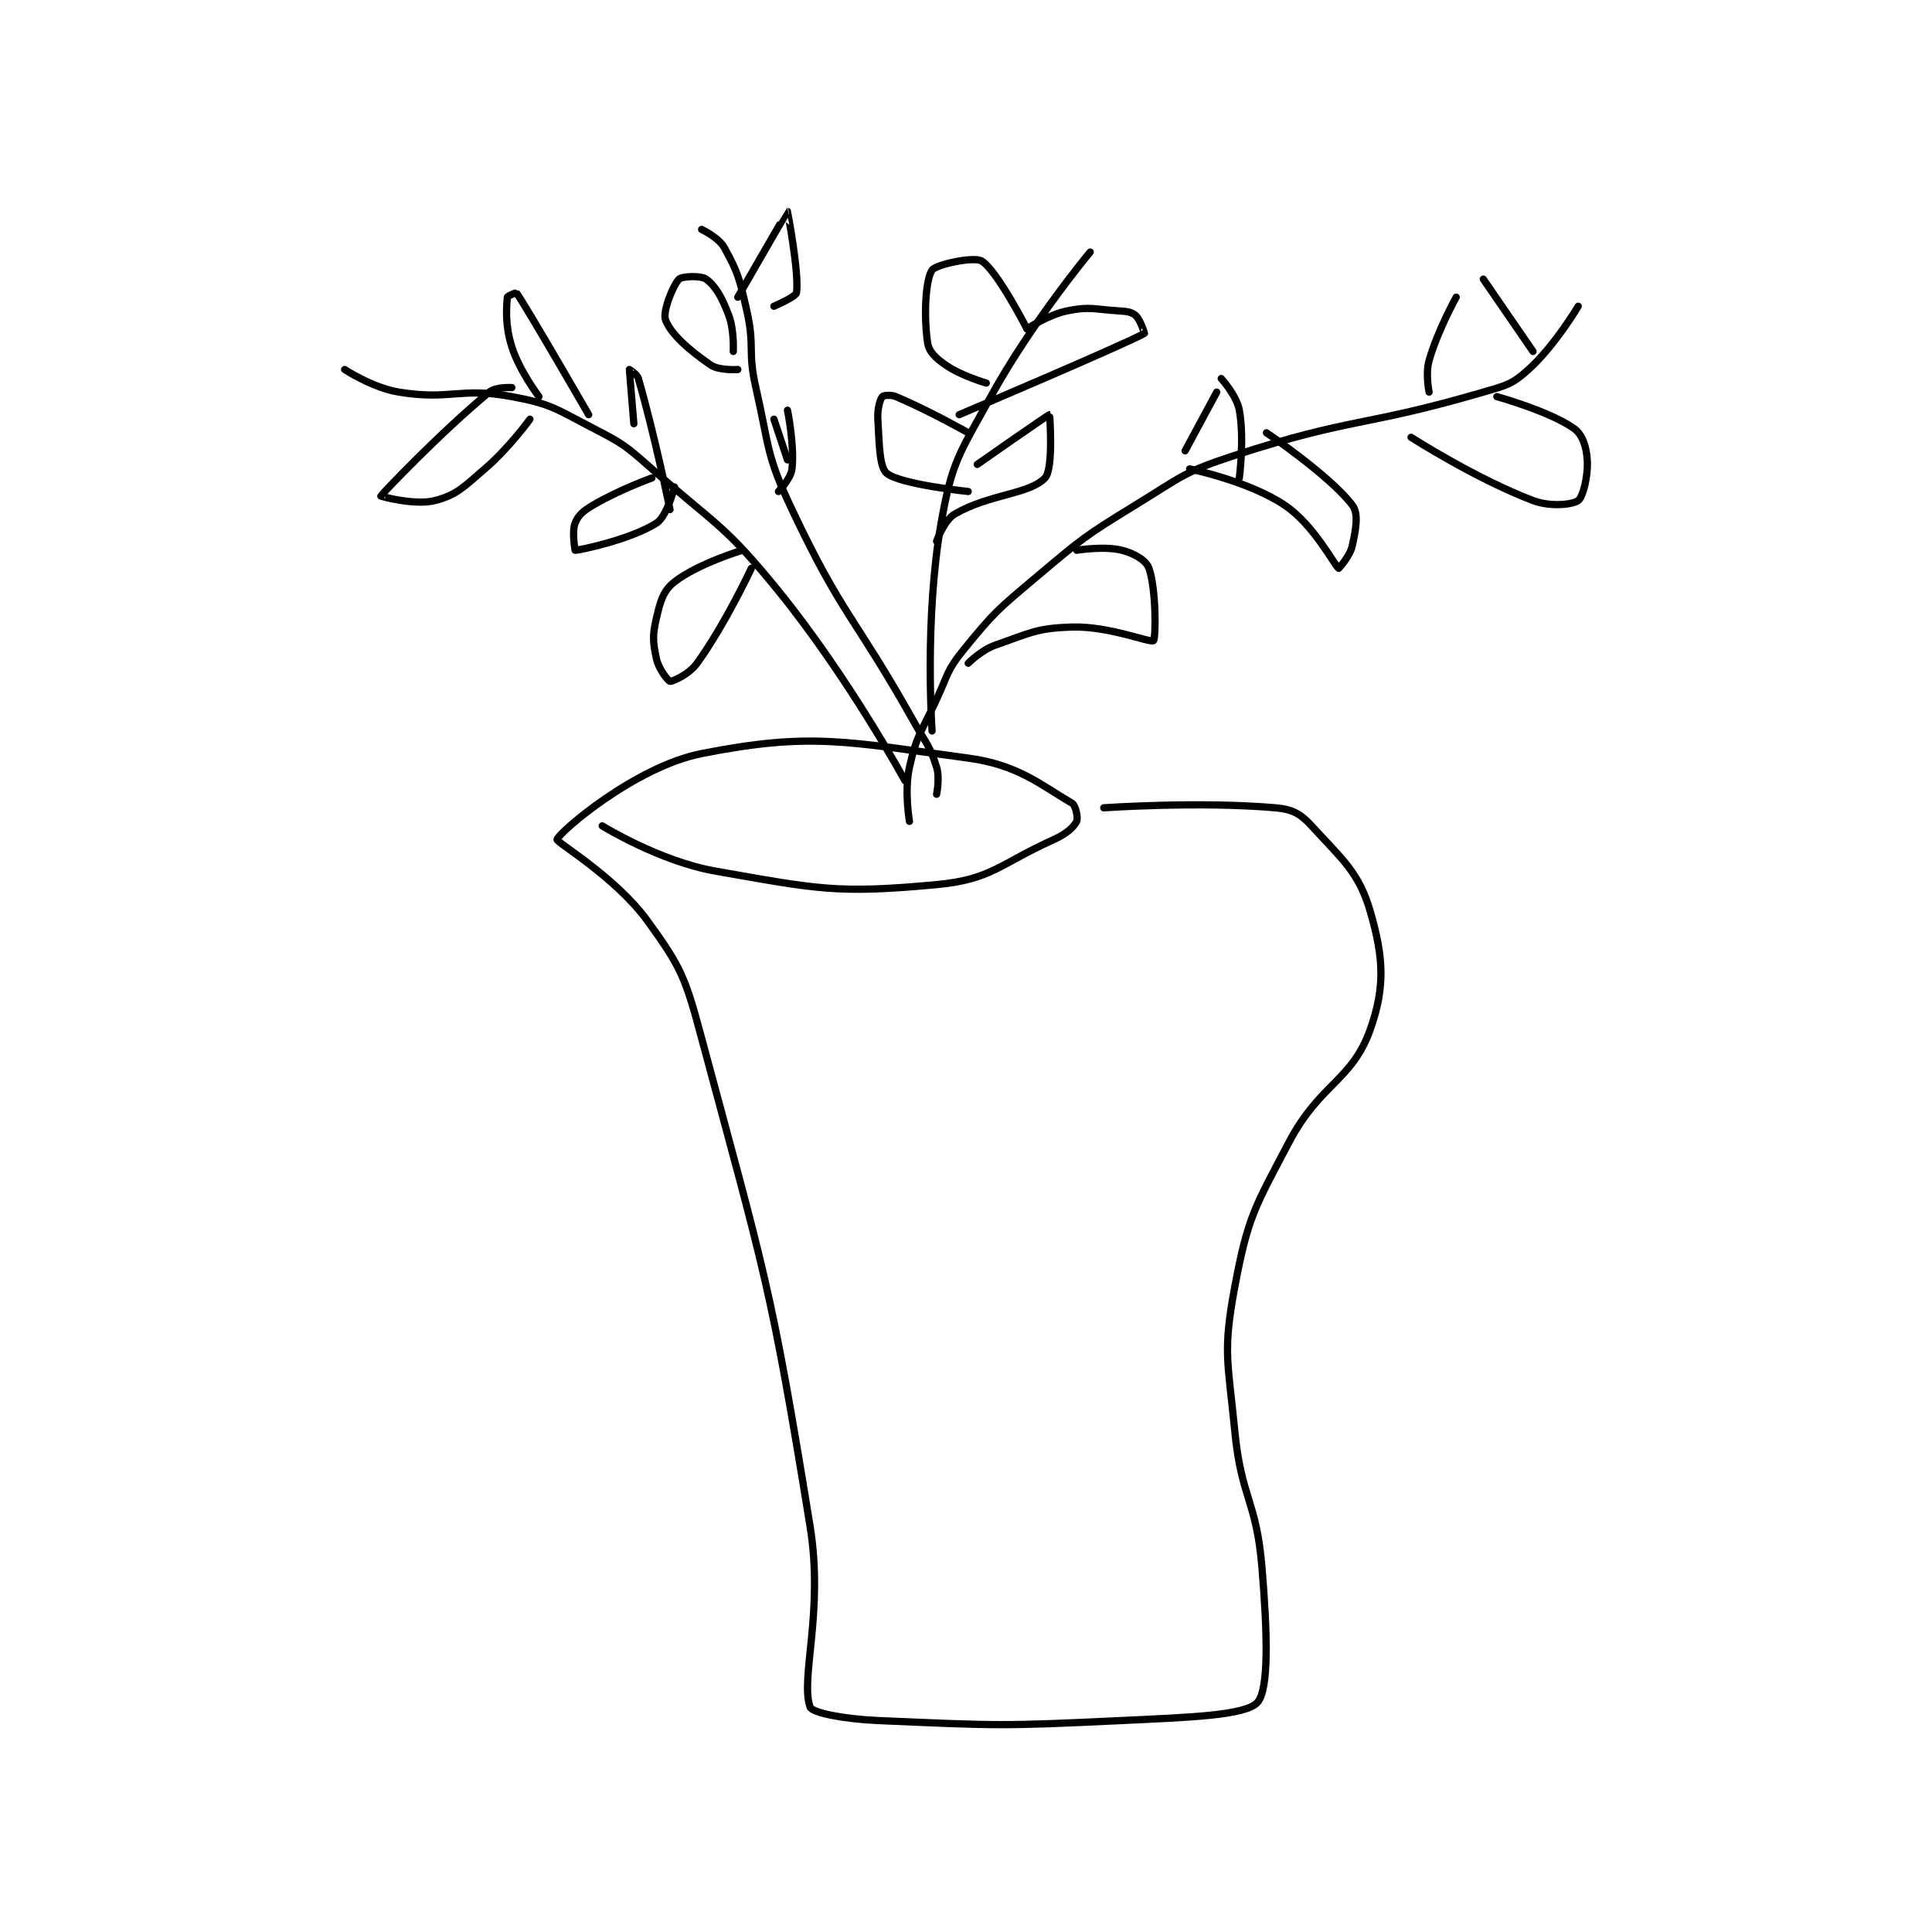 <?xml version="1.0" encoding="utf-8"?>
<!DOCTYPE svg PUBLIC "-//W3C//DTD SVG 1.1//EN" "http://www.w3.org/Graphics/SVG/1.1/DTD/svg11.dtd">
<svg viewBox="0 0 800 800" preserveAspectRatio="xMinYMin meet" xmlns="http://www.w3.org/2000/svg" version="1.1">
<g fill="none" stroke="black" stroke-linecap="round" stroke-linejoin="round" stroke-width="1.603">
<g transform="translate(142.719,87.52) scale(1.871) translate(-135,-61)">
<path id="0" d="M192 197 C192 197 204.67 204.834 217 207 C239.823 211.009 243.983 212.055 266 210 C278.172 208.864 279.914 205.458 292 200 C294.696 198.783 296.348 197.304 297 196 C297.351 195.298 296.805 192.47 296 192 C289.036 187.938 284.061 183.484 273 182 C246.13 178.395 238.237 176.206 214 181 C199.261 183.915 182.532 198.361 182 200 C181.792 200.643 194.875 208.203 202 218 C209.603 228.454 210.422 230.68 214 244 C228.014 296.164 229.369 298.778 238 352 C241.085 371.026 235.775 385.623 238 392 C238.458 393.313 245.595 394.678 253 395 C279.428 396.149 280.297 396.272 307 395 C321.929 394.289 334.351 393.905 337 391 C339.611 388.136 339.205 375.464 338 361 C336.771 346.254 333.438 345.856 332 331 C330.496 315.455 329.284 313.488 332 299 C334.908 283.493 336.378 281.482 344 267 C350.858 253.97 357.964 253.437 362 242 C365.347 232.516 364.887 225.994 362 216 C359.473 207.253 355.749 204.392 349 197 C346.529 194.293 344.717 193.323 341 193 C324.081 191.529 303 193 303 193 "/>
<path id="1" d="M260 196 C260 196 258.819 189.316 260 184 C261.608 176.764 262.643 176.273 266 169 C268.601 163.364 268.266 162.583 272 158 C278.824 149.625 279.483 149.172 288 142 C298.251 133.368 298.599 132.996 310 126 C320.301 119.679 320.697 118.67 332 115 C358.32 106.454 360.399 108.776 387 101 C392.159 99.492 393.38 99.275 397 96 C402.899 90.663 408 82 408 82 "/>
<path id="2" d="M259 187 C259 187 246.47 164.062 231 145 C219.115 130.356 217.409 130.652 203 118 C197.175 112.886 196.777 112.498 190 109 C181.699 104.716 180.829 103.643 172 102 C160.48 99.857 158.507 102.866 147 101 C141.141 100.05 135 96 135 96 "/>
<path id="3" d="M266 190 C266 190 266.766 186.452 266 184 C264.523 179.274 263.729 178.861 261 174 C247.756 150.408 245.24 150.764 234 127 C228.211 114.761 229.069 113.502 226 100 C224.141 91.822 225.827 91.093 224 83 C222.416 75.984 222.05 74.49 219 69 C217.768 66.782 214 65 214 65 "/>
<path id="4" d="M265 176 C265 176 263.262 151.279 267 130 C269.414 116.259 270.996 114.735 278 102 C287.072 85.506 300 70 300 70 "/>
<path id="5" d="M266 134 C266 134 267.673 129.358 270 128 C277.654 123.535 286.509 123.657 290 120 C291.927 117.981 291.031 106.006 291 106 C290.765 105.953 275 117 275 117 "/>
<path id="6" d="M271 106 C271 106 307.622 90.47 312 88 C312.022 87.988 311.072 84.894 310 84 C309.028 83.19 307.964 83.131 306 83 C300.687 82.646 299.842 82.031 295 83 C290.686 83.863 286 87 286 87 "/>
<path id="7" d="M286 87 C286 87 279.401 74.105 276 72 C274.279 70.934 265.828 72.758 265 74 C263.522 76.217 263.159 84.116 264 90 C264.295 92.067 265.753 93.444 268 95 C271.545 97.454 277 99 277 99 "/>
<path id="8" d="M273 110 C273 110 264.38 105.108 257 102 C255.857 101.519 254.209 101.738 254 102 C253.494 102.632 252.864 104.695 253 107 C253.333 112.652 253.33 117.664 255 119 C258.053 121.442 273 123 273 123 "/>
<path id="9" d="M273 161 C273 161 275.908 158.076 279 157 C286.694 154.324 288.099 153.226 296 153 C304.27 152.764 313.257 156.568 314 156 C314.531 155.594 314.643 144.693 313 140 C312.387 138.249 309.764 136.691 307 136 C303.051 135.013 297 136 297 136 "/>
<path id="10" d="M322 118 C322 118 334.959 120.639 343 126 C349.514 130.343 354.123 139.474 355 140 C355 140 357.501 137.327 358 135 C358.795 131.289 359.465 127.928 358 126 C353.045 119.48 339 110 339 110 "/>
<path id="11" d="M371 111 C371 111 385.415 120.238 398 125 C401.897 126.474 406.815 125.889 408 125 C409.037 124.222 410.227 119.627 410 116 C409.816 113.062 408.947 110.363 407 109 C401.601 105.221 390 102 390 102 "/>
<path id="12" d="M223 136 C223 136 213.028 139.031 208 143 C205.473 144.995 204.894 147.199 204 151 C203.1 154.826 203.205 156.289 204 160 C204.499 162.327 206.602 164.956 207 165 C207.622 165.069 211.23 163.458 213 161 C219.305 152.243 225 140 225 140 "/>
<path id="13" d="M203 120 C203 120 195.767 122.607 190 126 C187.783 127.304 186.703 128.241 186 130 C185.246 131.884 186 136 186 136 C187.052 136 198.343 133.6 204 130 C206.357 128.5 208 122 208 122 "/>
<path id="14" d="M172 100 C172 100 168.47 99.784 167 101 C156.148 109.981 143.2 123.6 143 124 C142.971 124.057 150.567 126.156 155 125 C159.843 123.737 161.271 122.053 166 118 C171.404 113.368 176 107 176 107 "/>
<path id="15" d="M178 102 C178 102 173.714 96.388 172 91 C170.497 86.276 170.79 82.523 171 80 C171.023 79.73 172.974 78.963 173 79 C175.556 82.692 189 106 189 106 "/>
<path id="16" d="M199 108 C199 108 197.992 96.082 198 96 C198.001 95.987 199.703 96.978 200 98 C203.567 110.287 207 127 207 127 "/>
<path id="17" d="M222 80 C222 80 232.941 61.005 233 61 C233.003 61 235.622 74.645 235 79 C234.87 79.913 230 82 230 82 "/>
<path id="18" d="M221 92 C221 92 221.252 87.338 220 84 C218.524 80.064 217.07 77.506 215 76 C213.852 75.165 209.65 75.35 209 76 C207.701 77.299 205.329 83.18 206 85 C207.162 88.154 211.288 91.76 216 95 C217.867 96.284 222 96 222 96 "/>
<path id="19" d="M233 116 L230 107 "/>
<path id="20" d="M233 105 C233 105 234.583 112.754 234 118 C233.759 120.171 231 123 231 123 "/>
<path id="21" d="M321 114 L328 101 "/>
<path id="22" d="M329 98 C329 98 332.407 101.737 333 105 C334.152 111.335 333 120 333 120 "/>
<path id="23" d="M375 101 C375 101 374.149 96.98 375 94 C376.911 87.311 381 80 381 80 "/>
<path id="24" d="M387 76 L398 92 "/>
</g>
</g>
</svg>

